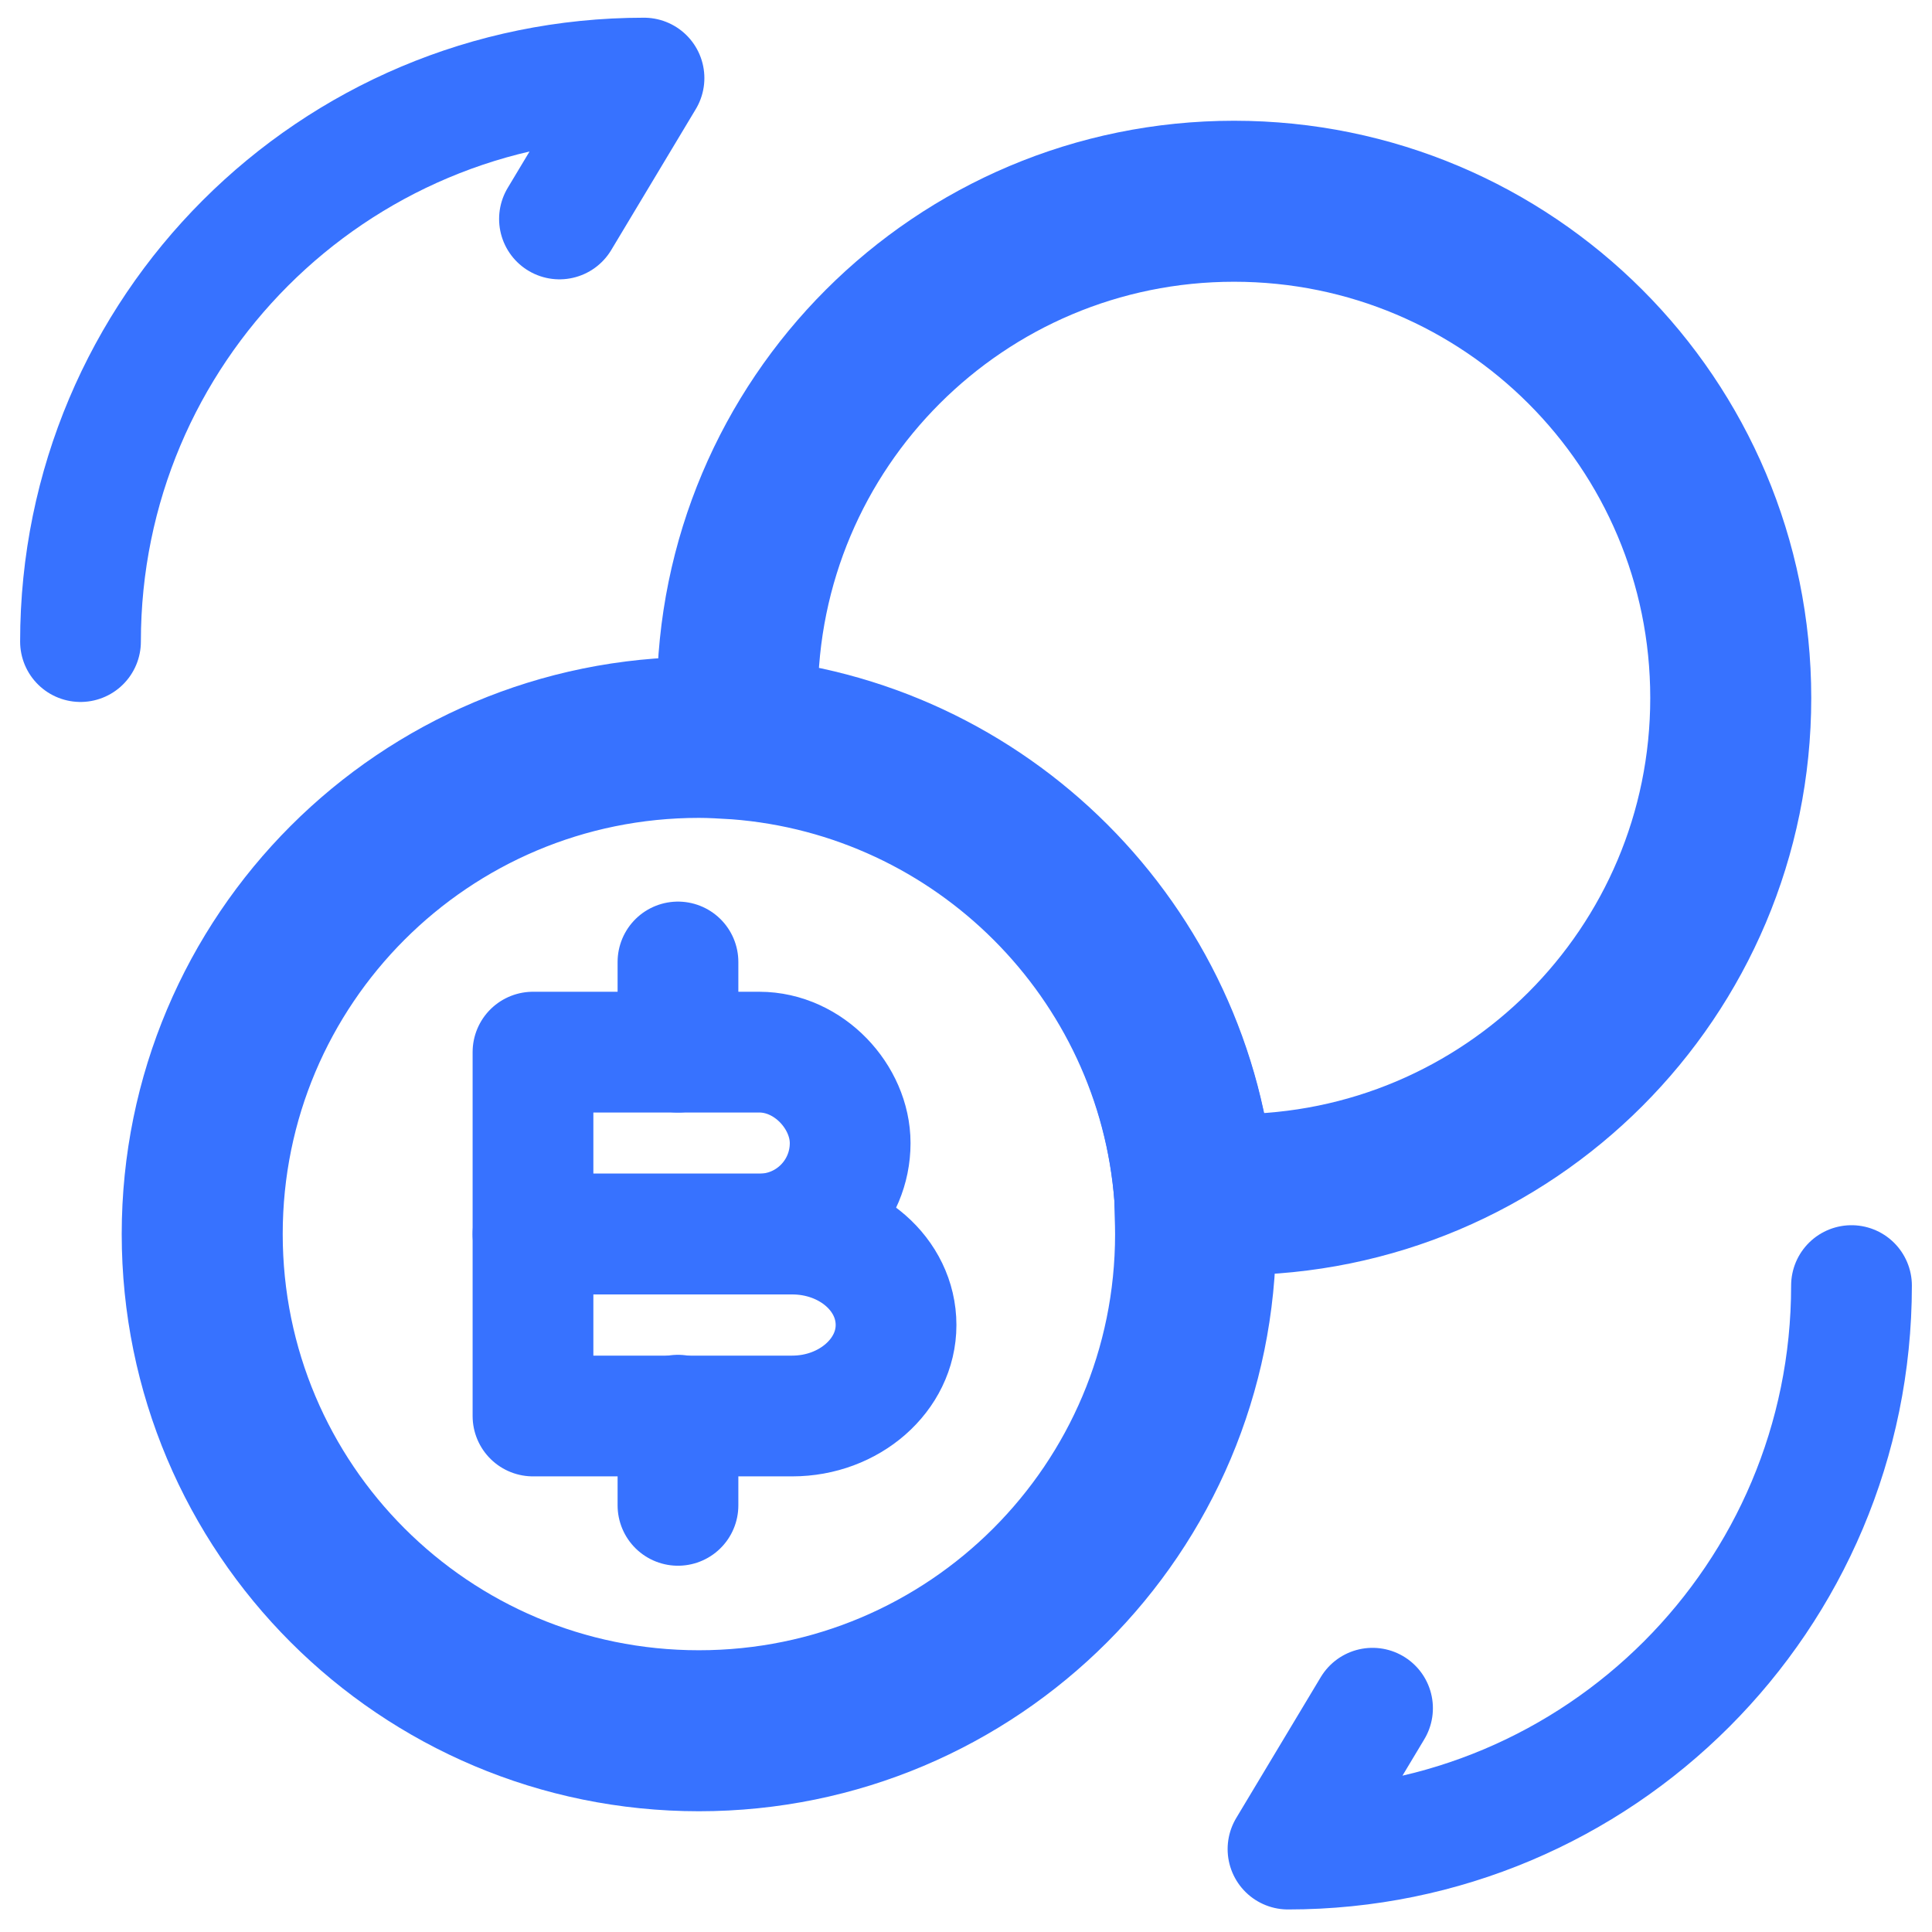<svg width="24" height="24" viewBox="0 0 24 24" fill="none" xmlns="http://www.w3.org/2000/svg">
<path d="M23 15.97C23 19.84 19.87 22.97 16 22.97L17.05 21.22" stroke="#3772FF" stroke-width="1.5" stroke-linecap="round" stroke-linejoin="round"/>
<path d="M1 7.97C1 4.1 4.13 0.97 8 0.97L6.95 2.72" stroke="#3772FF" stroke-width="1.5" stroke-linecap="round" stroke-linejoin="round"/>
<path d="M6.621 13.07H9.431C10.051 13.07 10.561 13.63 10.561 14.2C10.561 14.82 10.061 15.33 9.431 15.33H6.621V13.07Z" stroke="#3772FF" stroke-width="1.5" stroke-miterlimit="10" stroke-linecap="round" stroke-linejoin="round"/>
<path d="M6.621 15.33H9.841C10.551 15.33 11.131 15.83 11.131 16.46C11.131 17.08 10.551 17.59 9.841 17.59H6.621V15.33Z" stroke="#3772FF" stroke-width="1.5" stroke-miterlimit="10" stroke-linecap="round" stroke-linejoin="round"/>
<path d="M8.422 17.58V18.7" stroke="#3772FF" stroke-width="1.5" stroke-miterlimit="10" stroke-linecap="round" stroke-linejoin="round"/>
<path d="M8.422 11.95V13.07" stroke="#3772FF" stroke-width="1.5" stroke-miterlimit="10" stroke-linecap="round" stroke-linejoin="round"/>
<path d="M14.852 15.33C14.852 18.74 12.092 21.5 8.682 21.5C5.272 21.5 2.512 18.74 2.512 15.33C2.512 11.92 5.272 9.16 8.682 9.16C8.842 9.16 8.992 9.17 9.162 9.18C12.192 9.41 14.612 11.83 14.842 14.86C14.842 15.01 14.852 15.16 14.852 15.33Z" stroke="#3772FF" stroke-width="2" stroke-miterlimit="10" stroke-linecap="round" stroke-linejoin="round"/>
<path d="M21.5 8.67C21.5 12.08 18.74 14.84 15.33 14.84H14.84C14.61 11.81 12.19 9.39 9.16 9.16V8.67C9.16 5.26 11.92 2.5 15.33 2.5C18.74 2.5 21.5 5.26 21.5 8.67Z" stroke="#3772FF" stroke-width="2" stroke-miterlimit="10" stroke-linecap="round" stroke-linejoin="round"/>
</svg>
